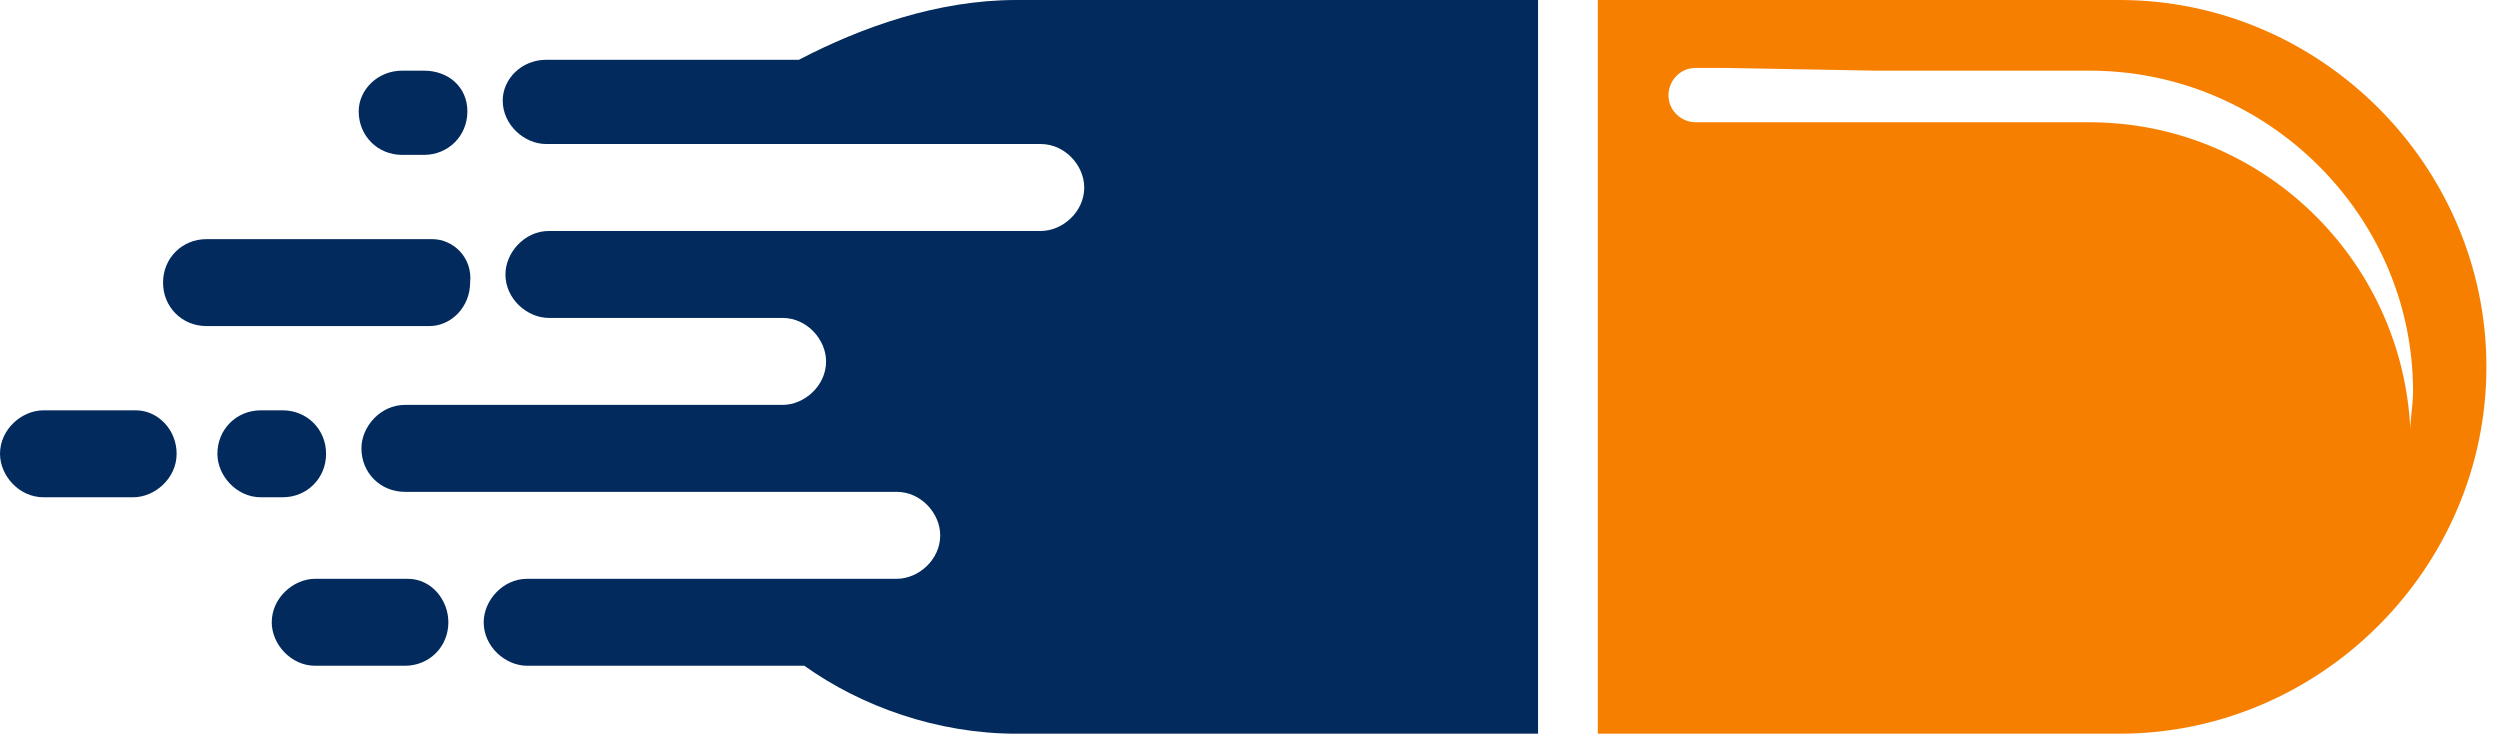 <svg width="92" height="27" viewBox="0 0 92 27" fill="none" xmlns="http://www.w3.org/2000/svg">
<path fill-rule="evenodd" clip-rule="evenodd" d="M58.8 0H78C85.4 0 91.5 6.1 91.5 13.5C91.5 20.9 85.4 27 78 27H58.8V0ZM63.5 2.5L69 2.6H76.9C83.4 2.6 88.8 7.9 88.8 14.4C88.8 14.9 88.7 15.4 88.7 15.8C88.4 9.5 83.2 4.5 76.9 4.5H69H63.5H62.4C61.9 4.5 61.4 4.1 61.4 3.5C61.4 3 61.8 2.5 62.4 2.5H63.5Z" fill="#F77F00"/>
<path fill-rule="evenodd" clip-rule="evenodd" d="M37.4 0H56.6V27H37.4C34.5 27 31.7 26 29.6 24.5H19.4C18.6 24.5 17.8 23.8 17.8 22.9C17.8 22.1 18.5 21.3 19.4 21.3H26.4H33C33.8 21.3 34.6 20.6 34.6 19.7C34.6 18.9 33.9 18.1 33 18.1H28.8H24.7H14.9C14 18.1 13.3 17.4 13.3 16.5C13.3 15.7 14 14.9 14.9 14.9H23.9H28.7H28.8C29.6 14.9 30.4 14.2 30.4 13.3C30.4 12.5 29.7 11.7 28.8 11.7H25.7H23.9H20.2C19.4 11.7 18.6 11 18.6 10.1C18.6 9.3 19.3 8.5 20.2 8.5H24.6H25.7H38.3C39.1 8.5 39.9 7.8 39.9 6.9C39.9 6.1 39.2 5.3 38.3 5.3H33.9H26.3H20.1C19.3 5.3 18.5 4.6 18.5 3.7C18.5 2.9 19.2 2.2 20.1 2.2H29.4C31.7 1 34.5 0 37.4 0ZM15 21.3H11.6C10.8 21.3 10 22 10 22.9C10 23.7 10.7 24.5 11.6 24.5H14.9C15.8 24.5 16.5 23.8 16.5 22.9C16.5 22.1 15.9 21.3 15 21.3ZM5 15.1H1.6C0.8 15.1 0 15.8 0 16.7C0 17.5 0.7 18.3 1.6 18.3H4.9C5.7 18.3 6.5 17.6 6.5 16.7C6.5 15.8 5.8 15.1 5 15.1ZM10.4 15.1H9.6C8.7 15.1 8 15.8 8 16.7C8 17.5 8.7 18.3 9.6 18.3H10.4C11.3 18.3 12 17.6 12 16.7C12 15.8 11.3 15.1 10.4 15.1ZM15.9 8.8H7.6C6.7 8.8 6 9.5 6 10.4C6 11.3 6.7 12 7.6 12H15.8C16.6 12 17.3 11.3 17.3 10.4C17.4 9.5 16.7 8.8 15.9 8.8ZM15.6 2.6H14.8C13.9 2.6 13.2 3.3 13.2 4.1C13.2 5 13.9 5.7 14.8 5.7H15.6C16.5 5.7 17.2 5 17.2 4.1C17.2 3.2 16.5 2.6 15.6 2.6Z" fill="#022A5D"/>
</svg>
